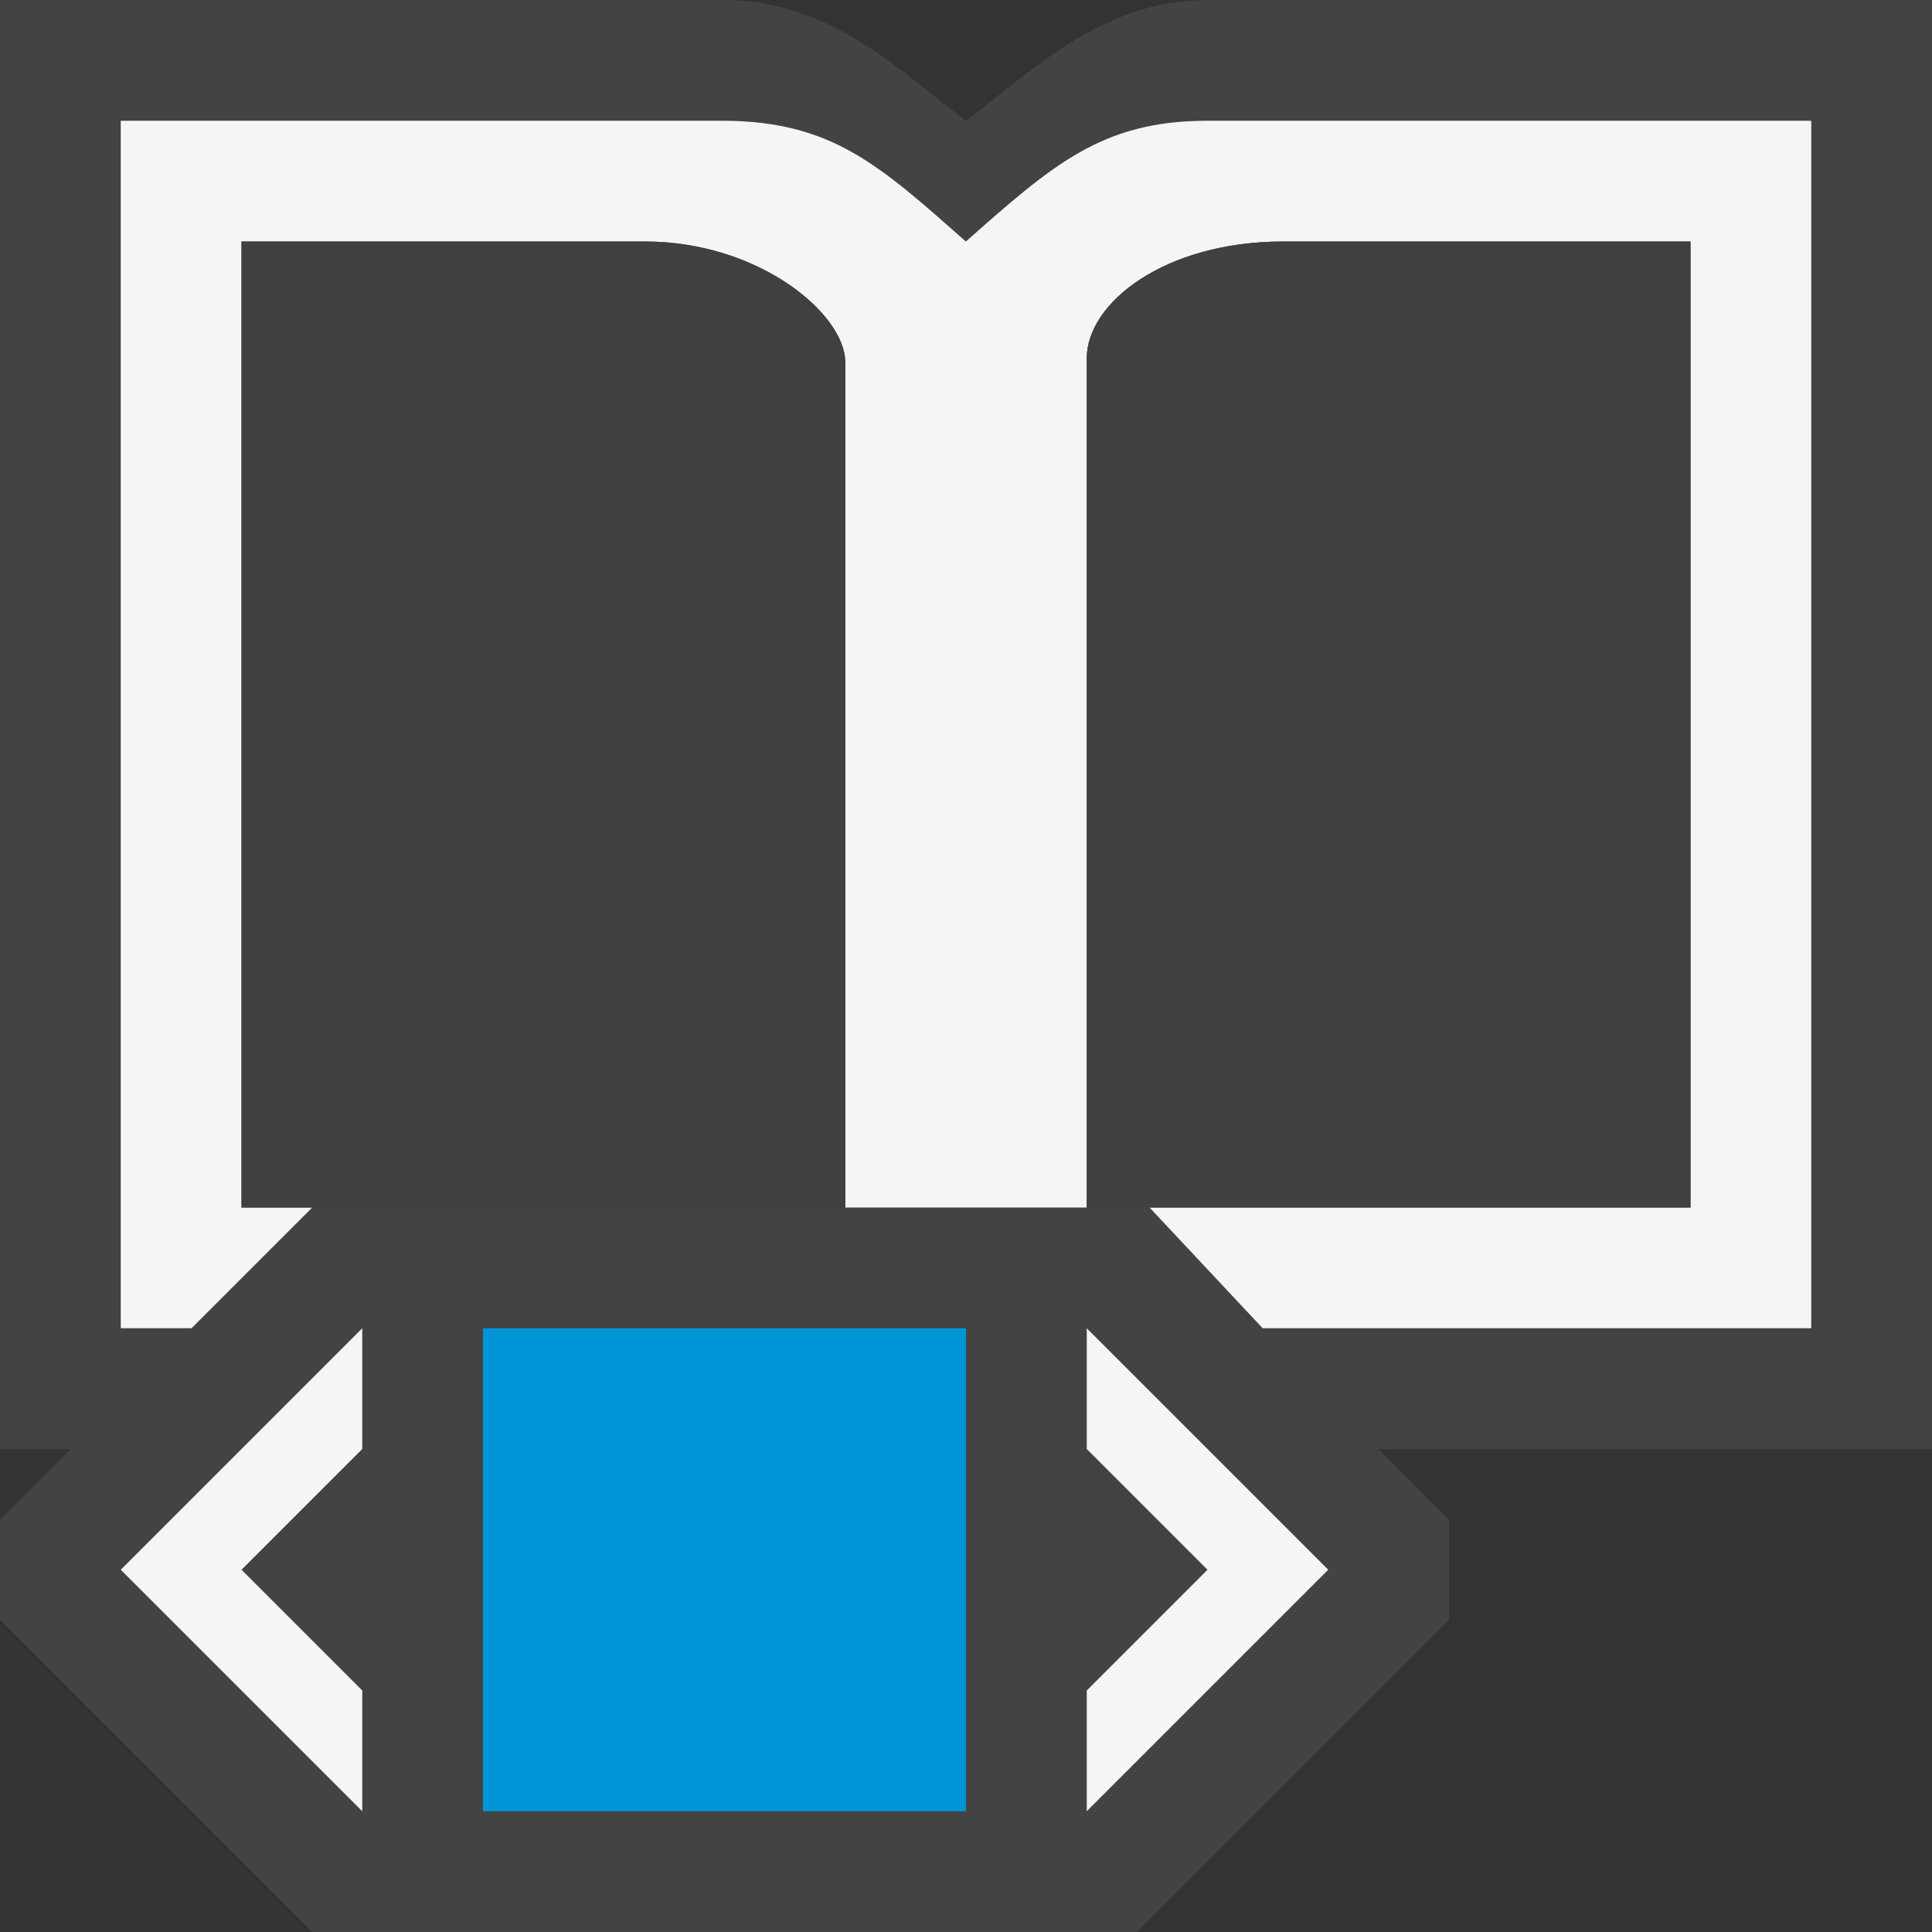 <svg xmlns="http://www.w3.org/2000/svg" viewBox="0 0 16 16"><rect x="0" y="0" width="16" height="16" fill="#333333" stroke="none"/><style>.st0{opacity:0}.st0,.st1{fill:#434343}.st2{fill:#f5f5f5}.st3{fill:#0095d7}.st4{fill:#403F41}</style><g id="outline"><path class="st0" d="M0 0h16v16H0z"/><path class="st1" d="M16 0h-6c-.89 0-1.483.617-2.001 1C7.481.615 6.9.006 6 0H0v12h.586L0 12.586v.828L2.586 16h6.828L12 13.414v-.828L11.414 12H16V0z"/></g><path class="st2" d="M9 11v1l1 1-1 1v1l2-2-2-2zm-8 2l2 2v-1l-1-1 1-1v-1l-2 2zm9-12c-.874 0-1.28.363-2.001 1C7.288 1.373 6.894 1.006 6 1H1v10h.586l1-1H2V2h3.341C6.286 2 7 2.6 7 3v7h2V2.967C9 2.508 9.645 2 10.628 2H14v8H9.52l.937 1H15V1h-5z" id="icon_x5F_bg"/><path class="st3" d="M4 11h4v4H4z" id="color_x5F_importance"/><path class="st4" d="M9 10V2.967C9 2.508 9.645 2 10.628 2H14v8H9zm-2 0V3c0-.4-.714-1-1.659-1H2v8h5z" id="icon_x5F_fg"/></svg>